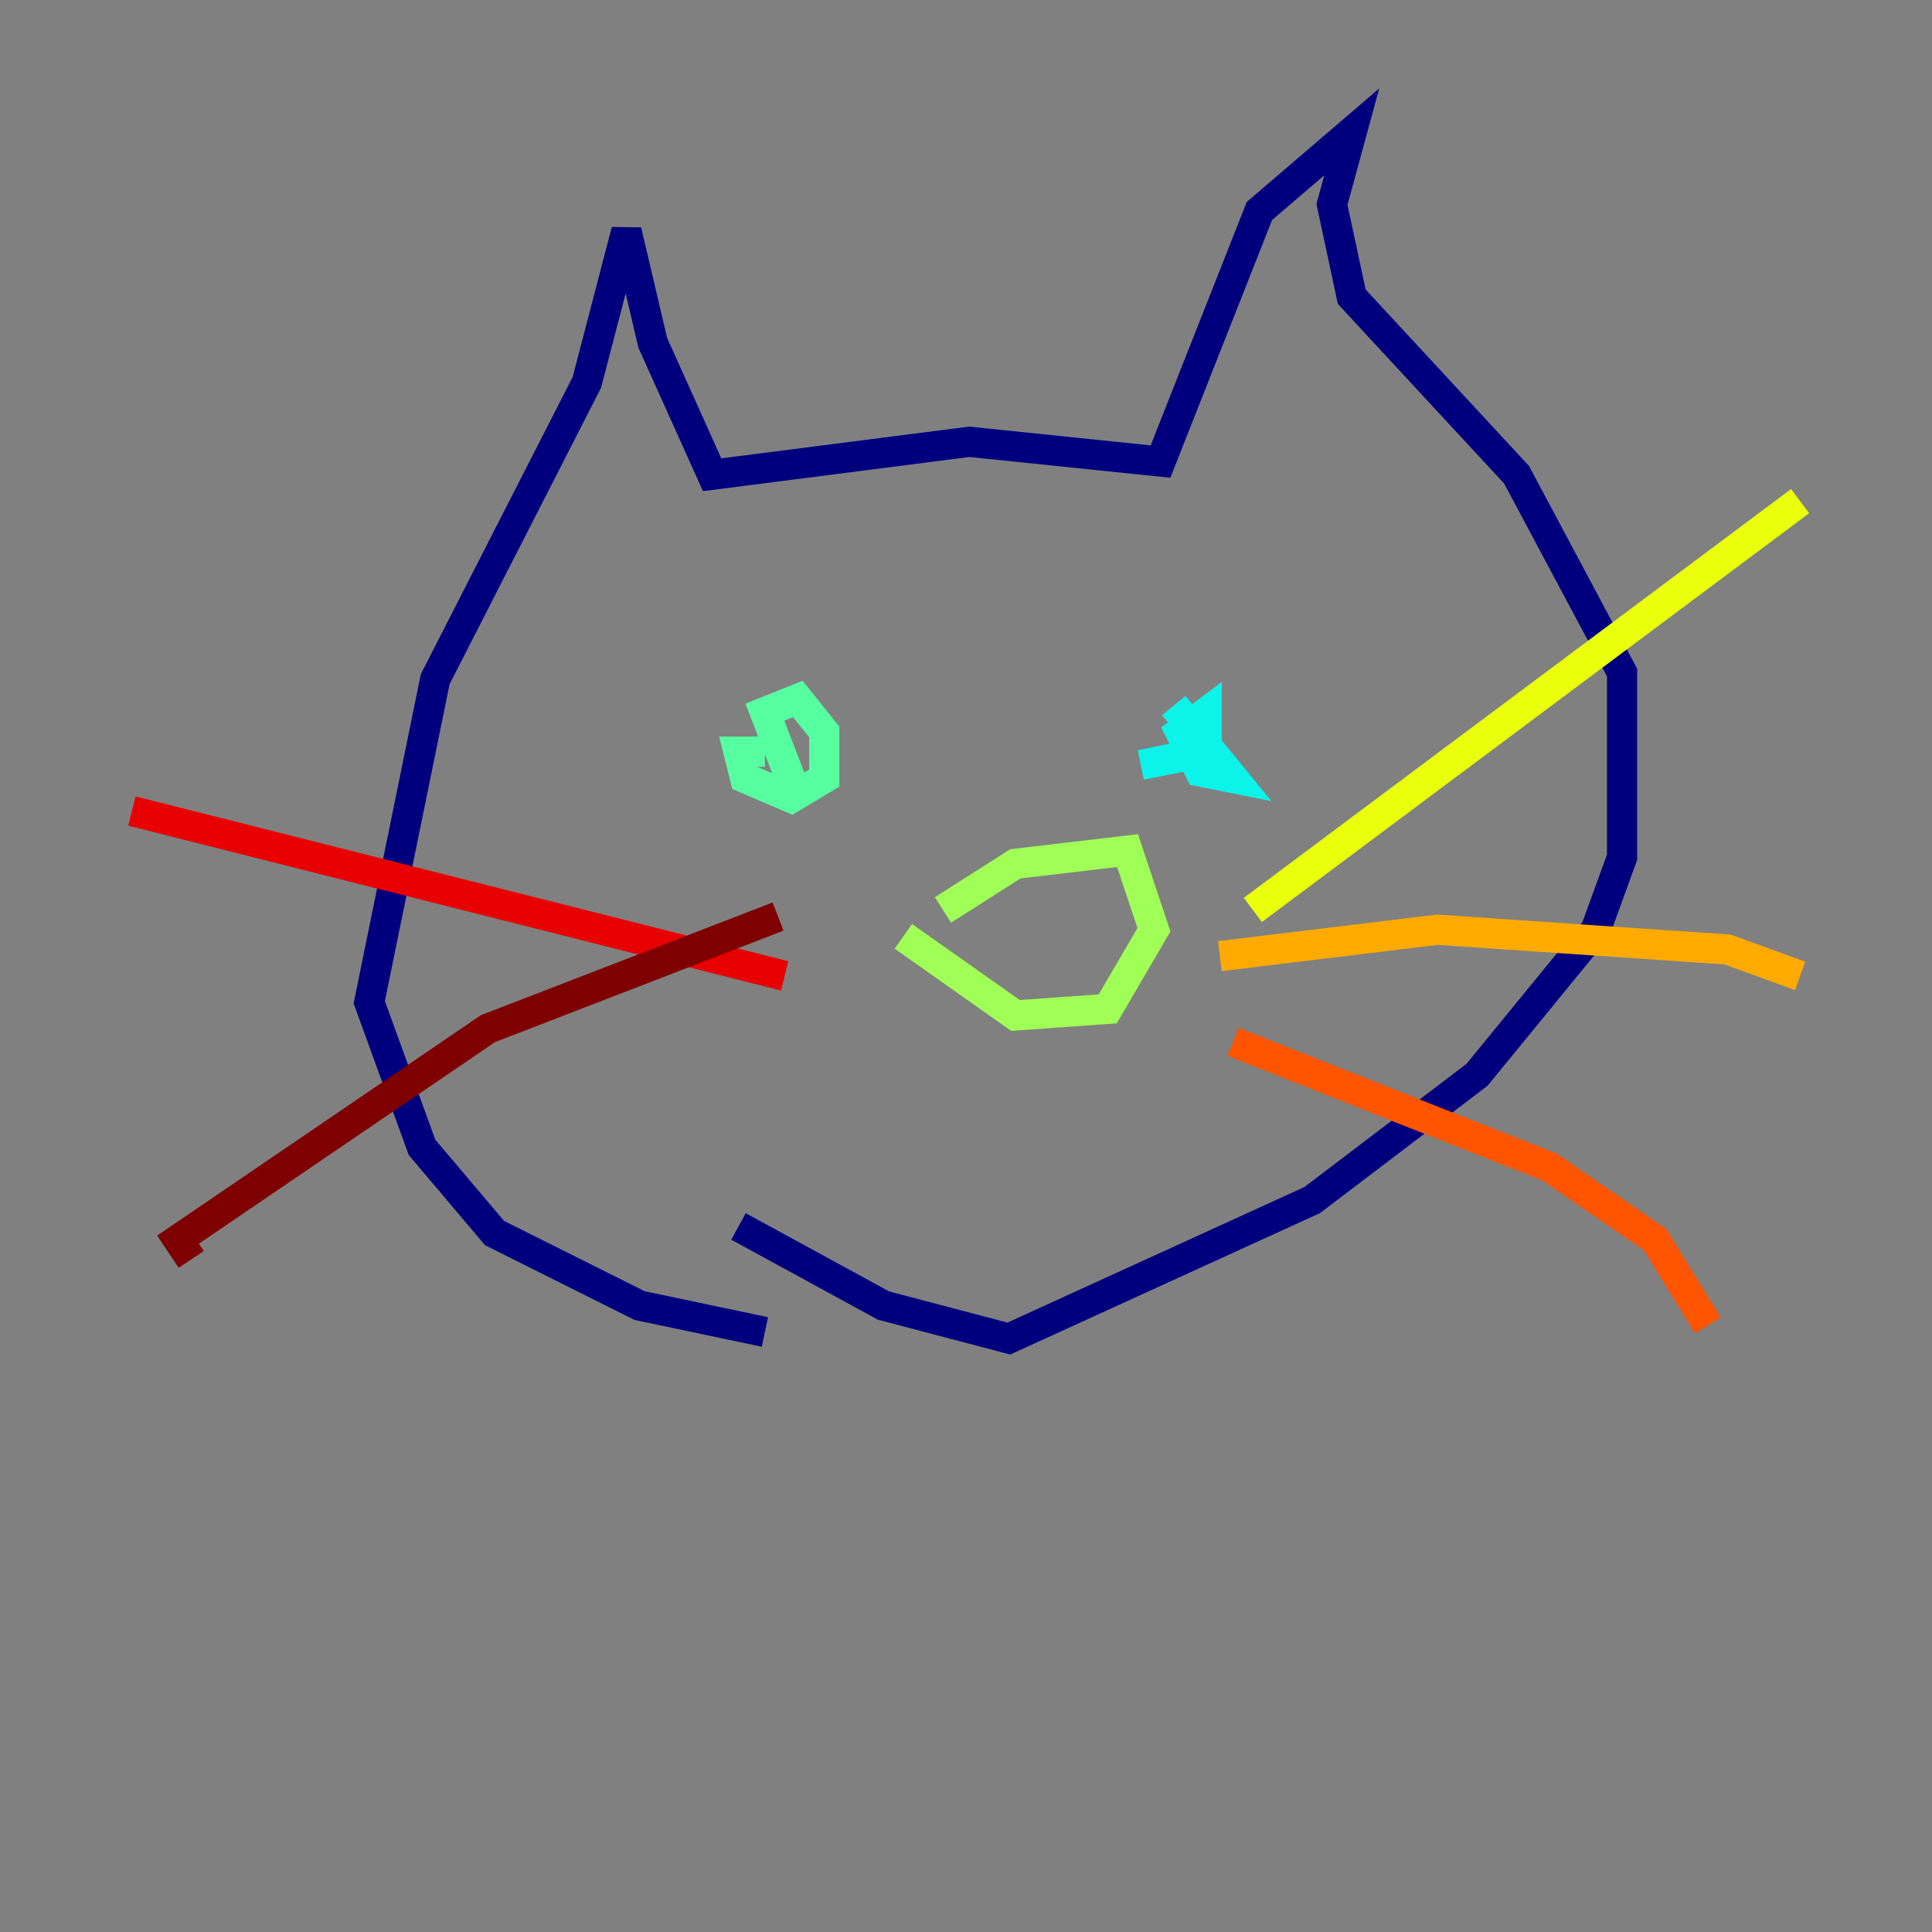 <?xml version="1.0" encoding="utf-8" ?>
<svg baseProfile="tiny" height="128" version="1.2" viewBox="0,0,128,128" width="128" xmlns="http://www.w3.org/2000/svg" xmlns:ev="http://www.w3.org/2001/xml-events" xmlns:xlink="http://www.w3.org/1999/xlink"><rect x="0" y="0" width="128" height="128" fill="#808080" stroke="none"/><defs /><polyline fill="none" points="50.676,88.246 42.375,86.498 32.764,81.693 27.959,76.014 24.464,66.403 28.833,44.997 38.88,25.338 41.502,15.29 43.249,22.717 47.181,31.454 64.218,29.27 76.887,30.58 83.44,13.979 89.556,8.737 88.246,13.543 89.556,19.659 100.478,31.454 107.468,44.56 107.468,56.792 105.72,61.597 97.857,71.208 86.935,79.508 66.84,88.683 58.539,86.498 48.928,81.256" stroke="#00007f" stroke-width="2" /><polyline fill="none" points="51.55,53.734 51.55,53.734" stroke="#0000e8" stroke-width="2" /><polyline fill="none" points="74.703,50.239 74.703,50.239" stroke="#0038ff" stroke-width="2" /><polyline fill="none" points="48.928,50.676 48.928,50.676" stroke="#0094ff" stroke-width="2" /><polyline fill="none" points="77.761,46.744 81.693,51.55 79.508,51.113 78.198,48.492 79.945,47.181 79.945,49.802 75.577,50.676" stroke="#0cf4ea" stroke-width="2" /><polyline fill="none" points="52.86,52.86 50.676,47.181 52.86,46.307 54.608,48.492 54.608,51.55 52.423,52.86 49.365,51.55 48.928,49.802 50.676,49.802" stroke="#56ffa0" stroke-width="2" /><polyline fill="none" points="62.471,60.287 67.276,57.229 74.703,56.355 76.451,61.597 73.392,66.84 67.276,67.276 59.85,62.034" stroke="#a0ff56" stroke-width="2" /><polyline fill="none" points="83.003,60.287 119.263,33.201" stroke="#eaff0c" stroke-width="2" /><polyline fill="none" points="80.819,63.345 95.236,61.597 114.457,62.908 119.263,64.655" stroke="#ffaa00" stroke-width="2" /><polyline fill="none" points="81.693,69.024 102.662,77.324 109.652,82.13 113.147,87.809" stroke="#ff5500" stroke-width="2" /><polyline fill="none" points="51.986,64.655 8.737,53.734" stroke="#e80000" stroke-width="2" /><polyline fill="none" points="51.55,60.724 32.328,68.15 11.795,82.13 12.669,83.44" stroke="#7f0000" stroke-width="2" /></svg>